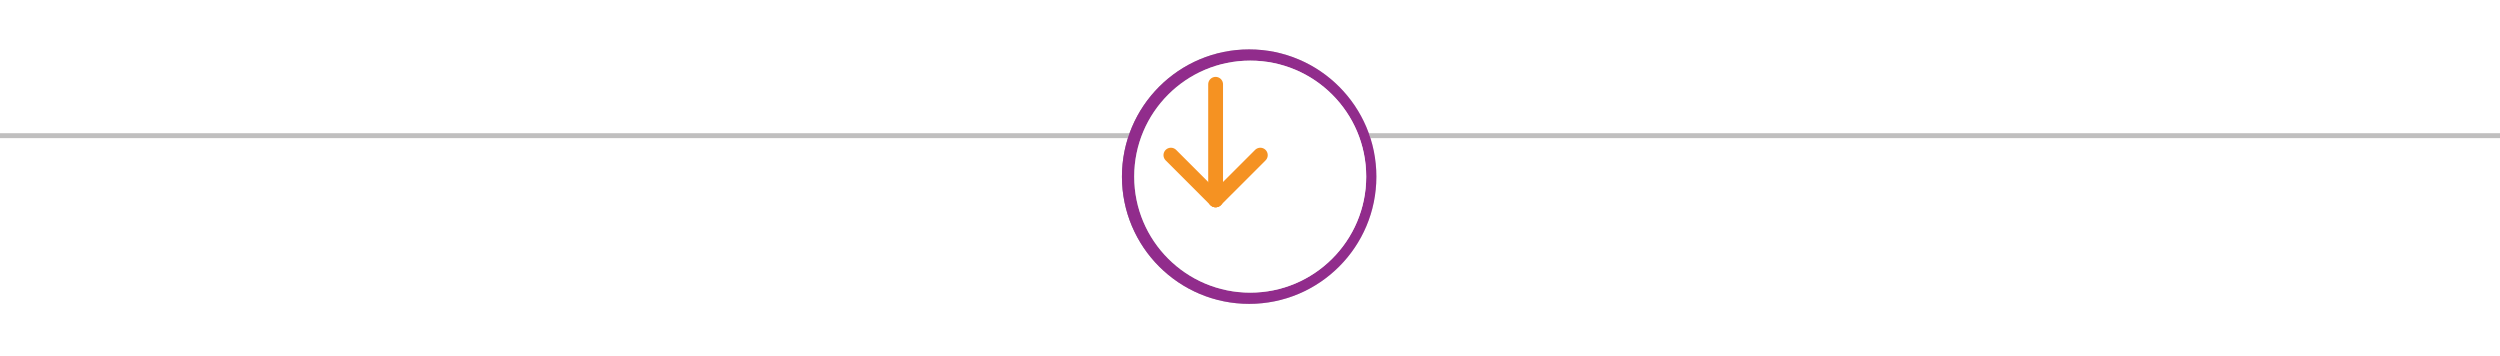 <svg width="506" height="72" viewBox="0 0 506 72" fill="none" xmlns="http://www.w3.org/2000/svg">
<line y1="27.46" x2="506" y2="27.46" stroke="#262424" stroke-opacity="0.29"/>
<g filter="url(#filter0_d_89_33)">
<path d="M245.83 3C260.051 3 271.58 14.529 271.58 28.75C271.58 42.971 260.051 54.5 245.83 54.5C231.609 54.5 220.08 42.971 220.08 28.75C220.08 14.529 231.609 3 245.83 3Z" fill="url(#paint0_linear_89_33)"/>
<path d="M245.83 3C260.051 3 271.58 14.529 271.58 28.75C271.58 42.971 260.051 54.5 245.83 54.5C231.609 54.5 220.08 42.971 220.08 28.75C220.08 14.529 231.609 3 245.83 3Z" fill="#912C8C"/>
</g>
<g filter="url(#filter1_d_89_33)">
<path d="M246.04 5.27C259.008 5.27 269.52 15.782 269.52 28.75C269.52 41.718 259.008 52.23 246.04 52.23C233.072 52.23 222.56 41.718 222.56 28.75C222.56 15.782 233.072 5.27 246.04 5.27Z" fill="url(#paint1_linear_89_33)"/>
<path d="M246.04 5.27C259.008 5.27 269.52 15.782 269.52 28.75C269.52 41.718 259.008 52.23 246.04 52.23C233.072 52.23 222.56 41.718 222.56 28.75C222.56 15.782 233.072 5.27 246.04 5.27Z" fill="white"/>
</g>
<path d="M236.99 31.4L246.04 40.45" stroke="#F59222" stroke-width="3" stroke-linecap="round" stroke-linejoin="round"/>
<path d="M255.09 31.4L246.04 40.45" stroke="#F59222" stroke-width="3" stroke-linecap="round" stroke-linejoin="round"/>
<path d="M246.04 17.06V40.45" stroke="#F59222" stroke-width="3" stroke-linecap="round" stroke-linejoin="round"/>
<defs>
<filter id="filter0_d_89_33" x="217.08" y="0" width="71.5" height="71.5" filterUnits="userSpaceOnUse" color-interpolation-filters="sRGB">
<feFlood flood-opacity="0" result="BackgroundImageFix"/>
<feColorMatrix in="SourceAlpha" type="matrix" values="0 0 0 0 0 0 0 0 0 0 0 0 0 0 0 0 0 0 127 0" result="hardAlpha"/>
<feOffset dx="7" dy="7"/>
<feGaussianBlur stdDeviation="5"/>
<feColorMatrix type="matrix" values="0 0 0 0 0.733 0 0 0 0 0.706 0 0 0 0 0.706 0 0 0 0.75 0"/>
<feBlend mode="normal" in2="BackgroundImageFix" result="effect1_dropShadow_89_33"/>
<feBlend mode="normal" in="SourceGraphic" in2="effect1_dropShadow_89_33" result="shape"/>
</filter>
<filter id="filter1_d_89_33" x="219.56" y="2.27" width="66.96" height="66.96" filterUnits="userSpaceOnUse" color-interpolation-filters="sRGB">
<feFlood flood-opacity="0" result="BackgroundImageFix"/>
<feColorMatrix in="SourceAlpha" type="matrix" values="0 0 0 0 0 0 0 0 0 0 0 0 0 0 0 0 0 0 127 0" result="hardAlpha"/>
<feOffset dx="7" dy="7"/>
<feGaussianBlur stdDeviation="5"/>
<feColorMatrix type="matrix" values="0 0 0 0 0.733 0 0 0 0 0.706 0 0 0 0 0.706 0 0 0 0.75 0"/>
<feBlend mode="normal" in2="BackgroundImageFix" result="effect1_dropShadow_89_33"/>
<feBlend mode="normal" in="SourceGraphic" in2="effect1_dropShadow_89_33" result="shape"/>
</filter>
<linearGradient id="paint0_linear_89_33" x1="271.58" y1="28.75" x2="220.09" y2="28.75" gradientUnits="userSpaceOnUse">
<stop stop-color="#DCDCDC"/>
<stop offset="1" stop-color="#969696"/>
</linearGradient>
<linearGradient id="paint1_linear_89_33" x1="269.52" y1="28.75" x2="222.57" y2="28.75" gradientUnits="userSpaceOnUse">
<stop stop-color="#DCDCDC"/>
<stop offset="1" stop-color="#969696"/>
</linearGradient>
</defs>
</svg>
